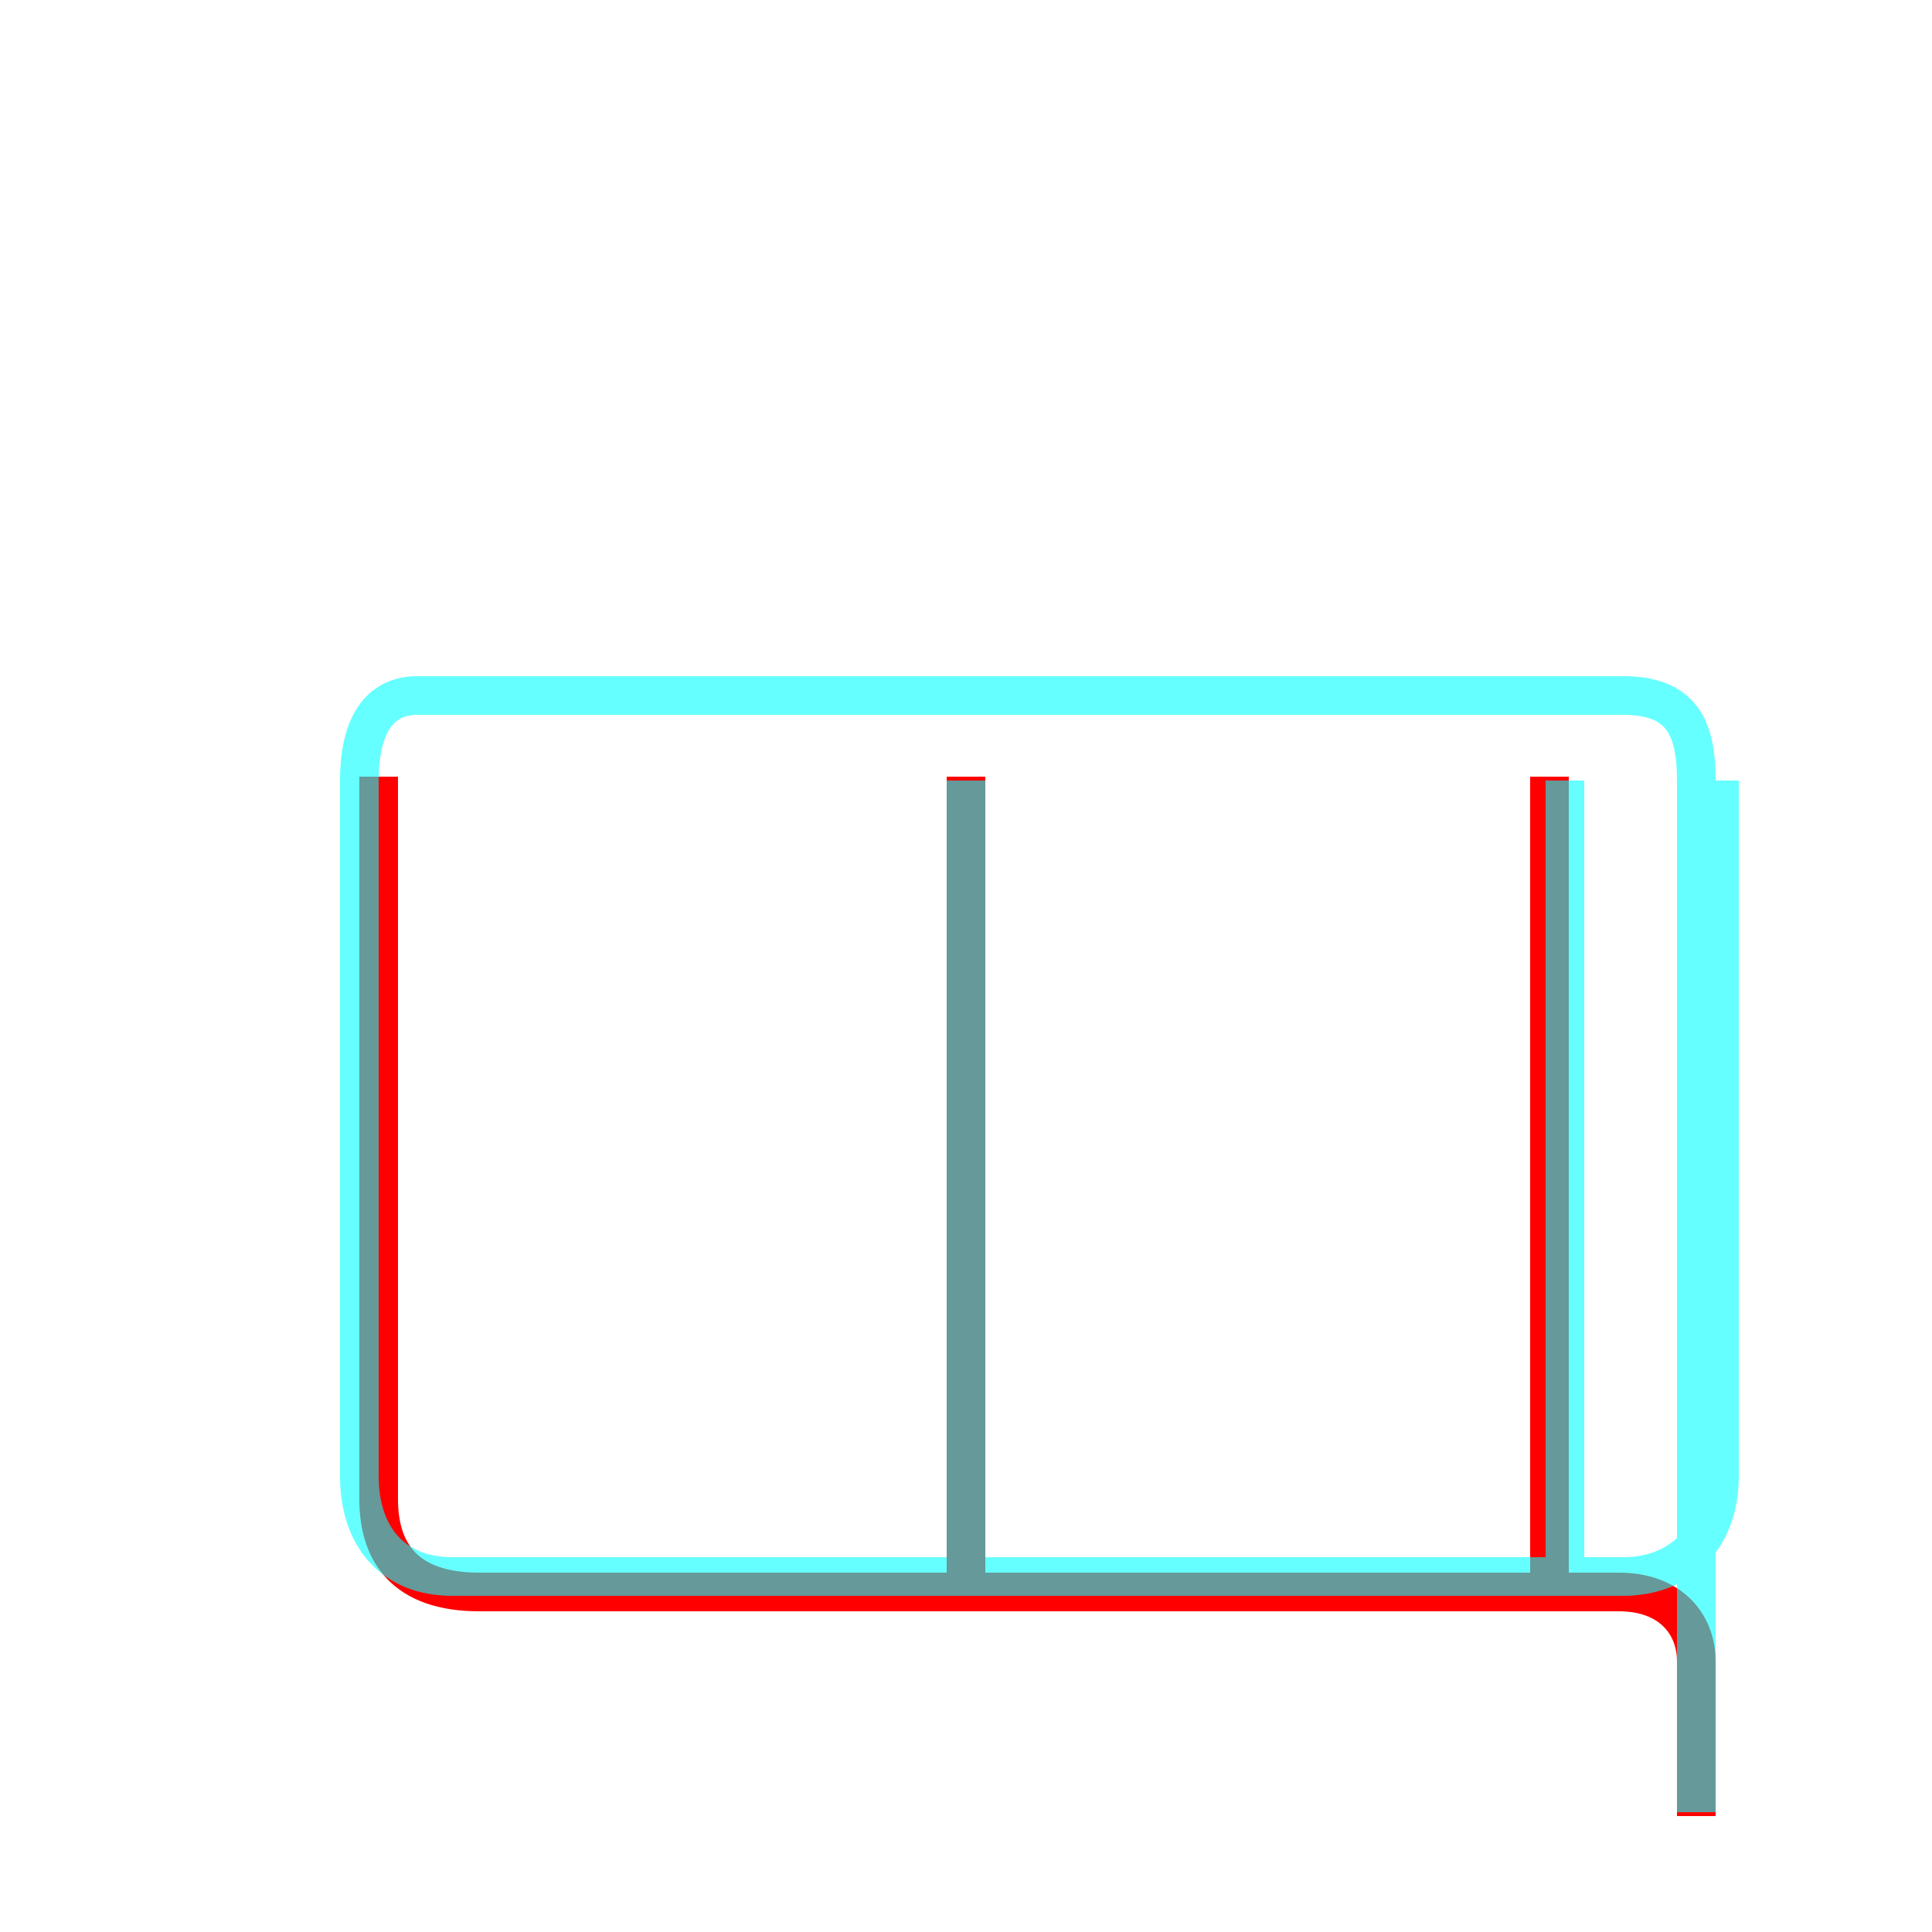 <?xml version='1.0' encoding='utf8'?>
<svg viewBox="0.0 -6.0 50.0 50.0" version="1.1" xmlns="http://www.w3.org/2000/svg">
<rect x="0.0" y="-6.0" width="50.0" height="50.0" fill="#333333" stroke="none"/>
<rect x="-1000" y="-1000" width="2000" height="2000" stroke="white" fill="white"/>
<g style="fill:none;stroke:rgba(255, 0, 0, 1);  stroke-width:1"><path d="M 9.8 -23.9 C 9.8 -17.6 9.8 -6.6 9.8 -5.2 C 9.8 -3.8 10.5 -2.8 12.4 -2.8 C 14.3 -2.8 40.6 -2.8 41.9 -2.8 C 43.2 -2.8 43.9 -2.0 43.9 -1.0 L 43.9 3.0 M 40.1 -23.9 L 40.1 -3.1 M 25.0 -23.9 L 25.0 -3.1" transform="translate(0.0 38.0)" />
</g>
<g style="fill:none;stroke:rgba(0, 255, 255, 0.6);  stroke-width:1">
<path d="M 43.9 2.9 L 43.9 -0.1 L 43.9 -23.8 C 43.9 -25.2 43.5 -26.0 42.0 -26.0 L 10.8 -26.0 C 9.8 -26.0 9.3 -25.2 9.3 -23.8 L 9.3 -5.8 C 9.3 -4.2 10.2 -3.2 11.7 -3.2 L 42.0 -3.2 C 43.5 -3.2 44.5 -4.2 44.5 -5.8 L 44.5 -23.8 M 25.0 -2.8 L 25.0 -23.8 M 40.5 -3.0 L 40.5 -23.8" transform="translate(0.0 38.0)" />
</g>
</svg>